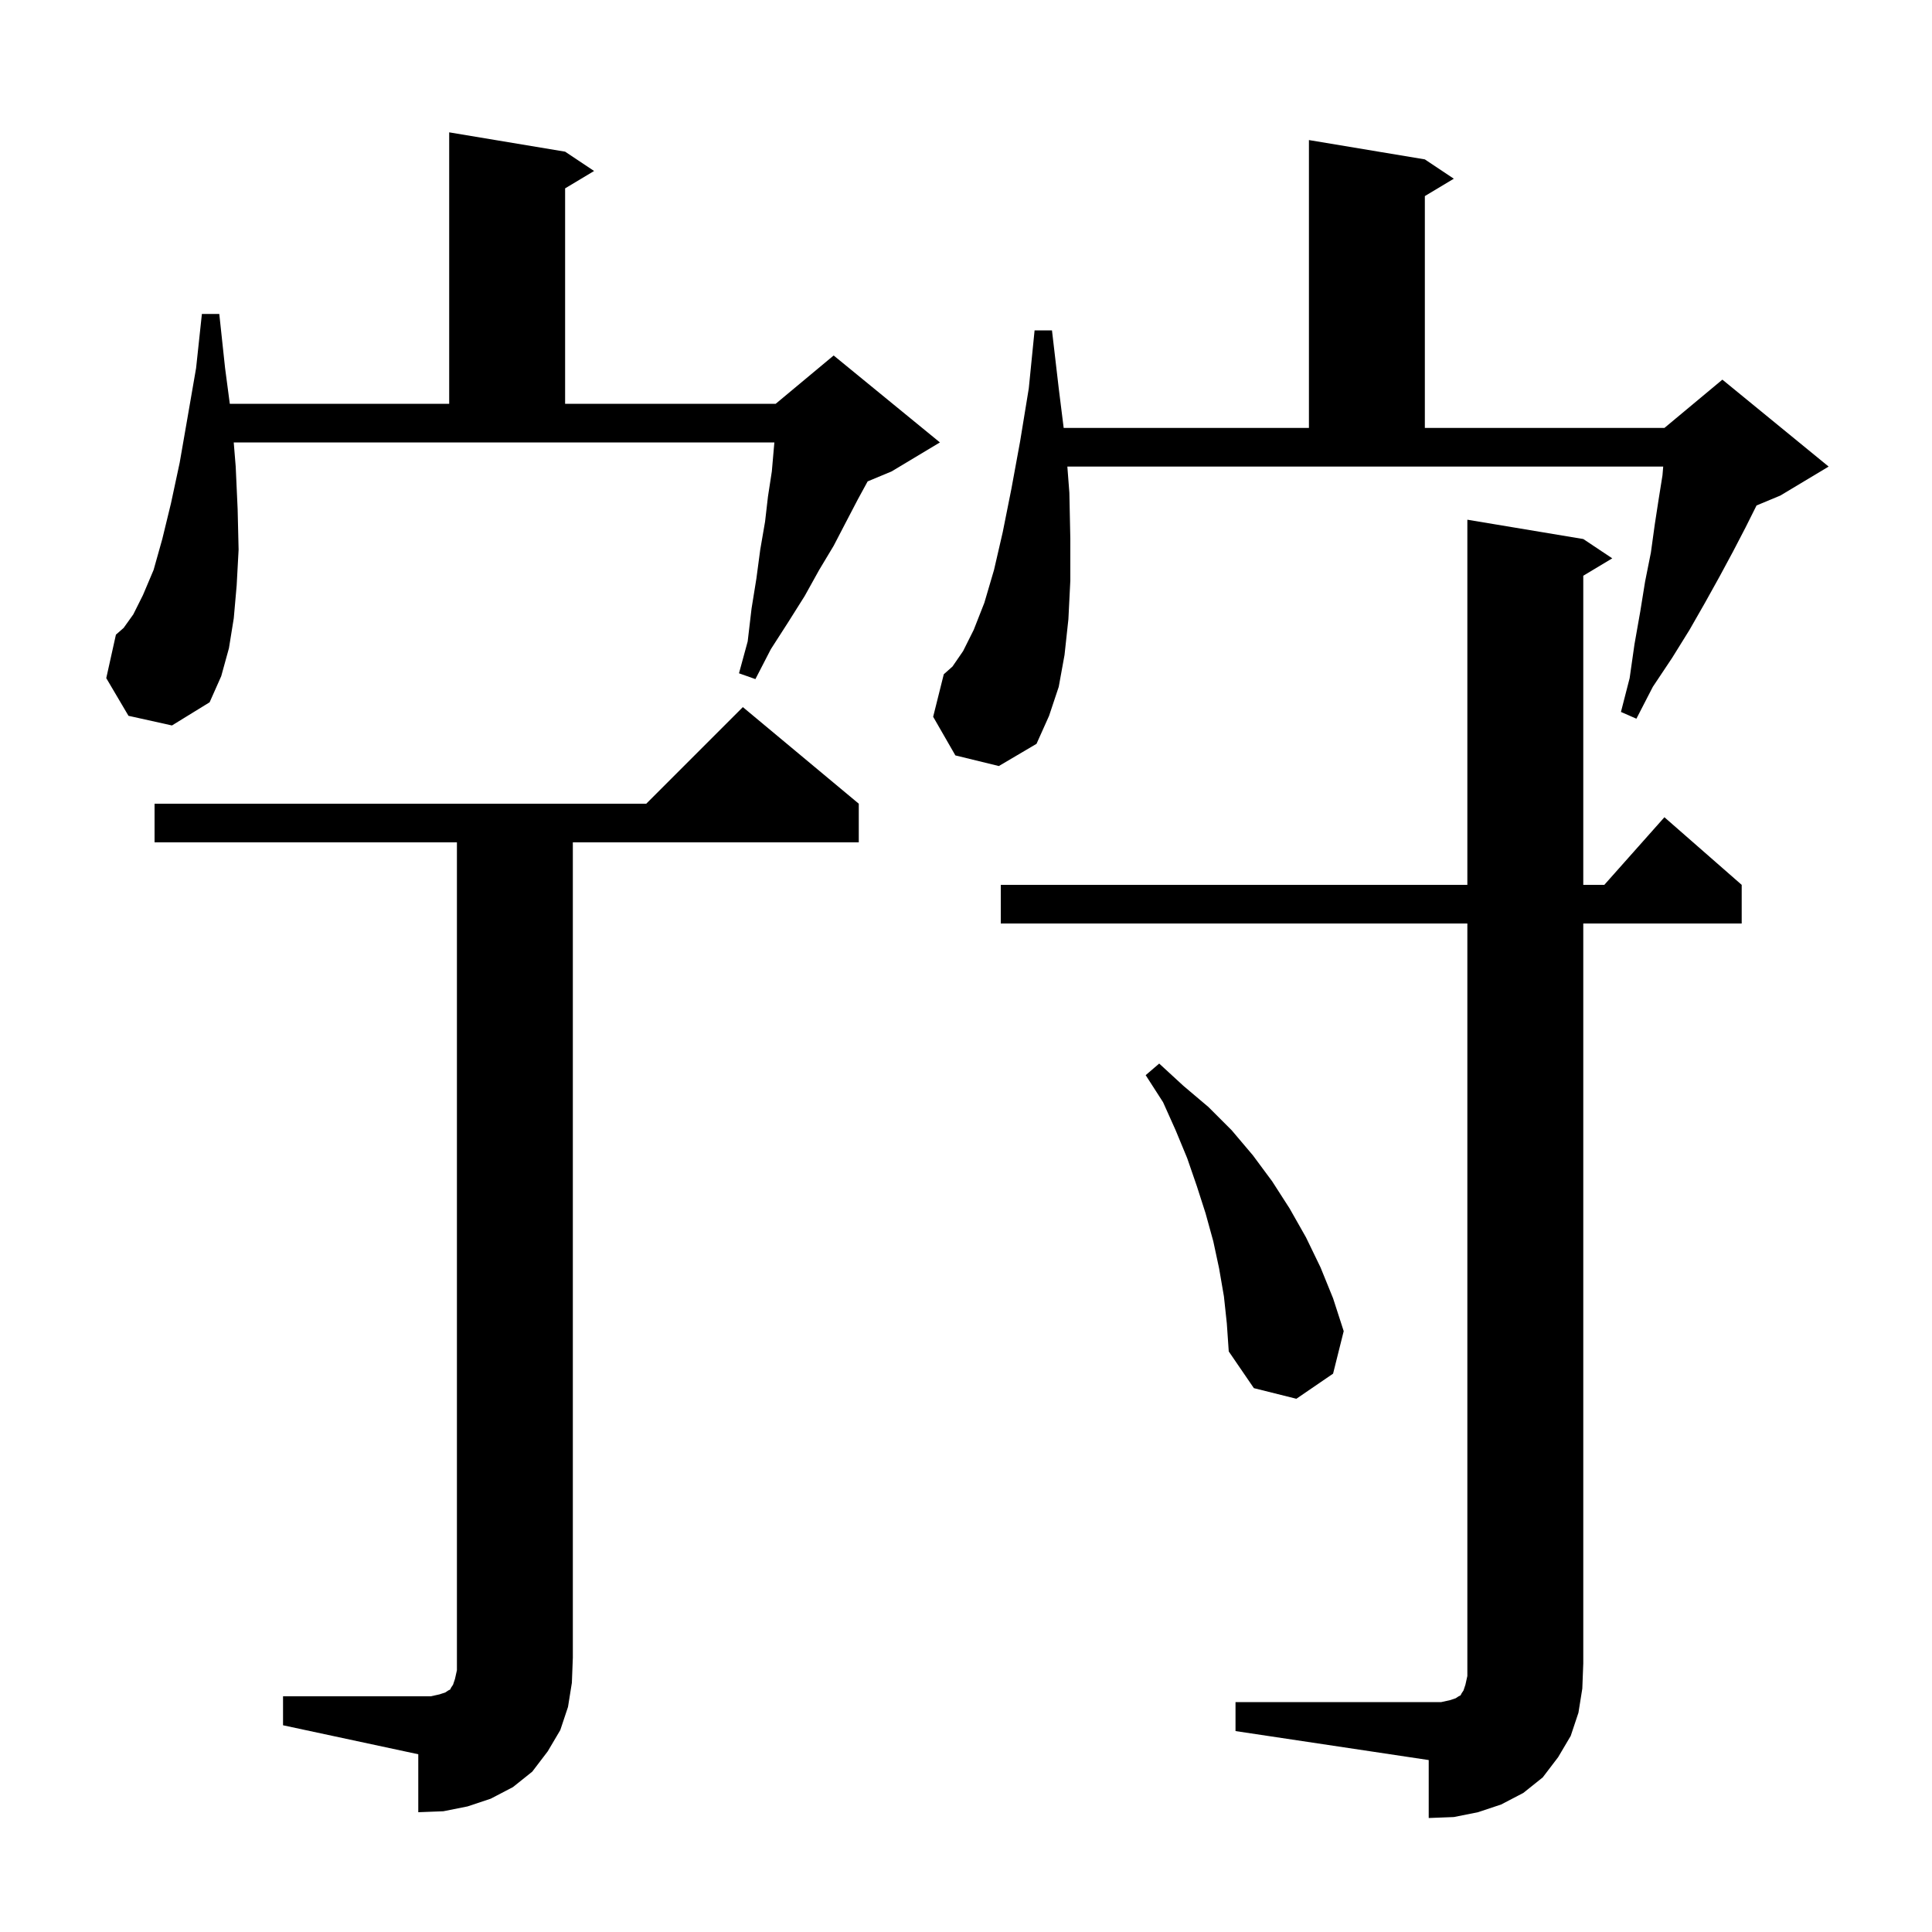 <svg xmlns="http://www.w3.org/2000/svg" xmlns:xlink="http://www.w3.org/1999/xlink" version="1.1" baseProfile="full" viewBox="0 0 200 200" width="200" height="200">
<g fill="black">
<path d="M 127.9 176.2 L 149.2 176.2 L 150.1 176.0 L 150.7 175.8 L 151.0 175.6 L 151.2 175.5 L 151.3 175.3 L 151.5 175.0 L 151.7 174.4 L 151.9 173.5 L 151.9 95.6 L 103.6 95.6 L 103.6 91.6 L 151.9 91.6 L 151.9 53.8 L 163.9 55.8 L 166.9 57.8 L 163.9 59.6 L 163.9 91.6 L 166.078 91.6 L 172.3 84.6 L 180.3 91.6 L 180.3 95.6 L 163.9 95.6 L 163.9 172.2 L 163.8 174.8 L 163.4 177.3 L 162.6 179.7 L 161.3 181.9 L 159.7 184.0 L 157.7 185.6 L 155.4 186.8 L 153.0 187.6 L 150.5 188.1 L 147.9 188.2 L 147.9 182.2 L 127.9 179.2 Z M 29.3 175.6 L 44.6 175.6 L 45.5 175.4 L 46.1 175.2 L 46.4 175.0 L 46.6 174.9 L 46.7 174.7 L 46.9 174.4 L 47.1 173.8 L 47.3 172.9 L 47.3 87.2 L 16.0 87.2 L 16.0 83.2 L 66.9 83.2 L 76.9 73.2 L 88.9 83.2 L 88.9 87.2 L 59.3 87.2 L 59.3 171.6 L 59.2 174.2 L 58.8 176.7 L 58.0 179.1 L 56.7 181.3 L 55.1 183.4 L 53.1 185.0 L 50.8 186.2 L 48.4 187.0 L 45.9 187.5 L 43.3 187.6 L 43.3 181.6 L 29.3 178.6 Z M 126.7 134.2 L 126.2 131.3 L 125.6 128.5 L 124.8 125.6 L 123.9 122.8 L 122.9 119.9 L 121.7 117.0 L 120.4 114.1 L 118.6 111.3 L 120.0 110.1 L 122.5 112.4 L 125.1 114.6 L 127.5 117.0 L 129.7 119.6 L 131.7 122.3 L 133.5 125.1 L 135.2 128.1 L 136.7 131.2 L 138.0 134.4 L 139.1 137.8 L 138.0 142.2 L 134.2 144.8 L 129.8 143.7 L 127.2 139.9 L 127.0 137.0 Z M 98.9 78.2 L 96.6 74.2 L 97.7 69.8 L 98.6 69.0 L 99.7 67.4 L 100.8 65.2 L 101.9 62.4 L 102.9 59.0 L 103.8 55.1 L 104.7 50.6 L 105.6 45.7 L 106.5 40.2 L 107.1 34.2 L 108.9 34.2 L 109.6 40.2 L 110.112 44.3 L 135.5 44.3 L 135.5 14.5 L 147.5 16.5 L 150.5 18.5 L 147.5 20.3 L 147.5 44.3 L 172.3 44.3 L 178.3 39.3 L 189.3 48.3 L 184.3 51.3 L 181.837 52.326 L 180.7 54.6 L 179.4 57.1 L 178.0 59.7 L 176.5 62.4 L 174.9 65.2 L 173.1 68.1 L 171.1 71.1 L 169.4 74.4 L 167.8 73.7 L 168.7 70.2 L 169.2 66.7 L 169.8 63.3 L 170.3 60.2 L 170.9 57.2 L 171.3 54.3 L 171.7 51.7 L 172.1 49.2 L 172.175 48.3 L 110.492 48.3 L 110.7 51.0 L 110.8 55.8 L 110.8 60.1 L 110.6 64.1 L 110.2 67.8 L 109.6 71.1 L 108.6 74.1 L 107.3 77.0 L 103.4 79.3 Z M 13.3 74.1 L 11.0 70.2 L 12.0 65.7 L 12.8 65.0 L 13.8 63.6 L 14.8 61.6 L 15.9 59.0 L 16.8 55.8 L 17.7 52.1 L 18.6 47.9 L 19.4 43.3 L 20.3 38.1 L 20.9 32.5 L 22.7 32.5 L 23.3 38.1 L 23.789 41.8 L 46.5 41.8 L 46.5 13.7 L 58.5 15.7 L 61.5 17.7 L 58.5 19.5 L 58.5 41.8 L 80.3 41.8 L 86.3 36.8 L 97.3 45.8 L 92.3 48.8 L 89.818 49.834 L 88.8 51.7 L 87.6 54.0 L 86.3 56.5 L 84.8 59.0 L 83.3 61.7 L 81.6 64.4 L 79.8 67.2 L 78.2 70.3 L 76.5 69.7 L 77.4 66.4 L 77.8 63.0 L 78.3 59.9 L 78.7 56.9 L 79.2 54.0 L 79.5 51.4 L 79.9 48.8 L 80.1 46.5 L 80.164 45.8 L 24.196 45.8 L 24.4 48.3 L 24.6 52.7 L 24.7 56.9 L 24.5 60.6 L 24.2 64.0 L 23.7 67.1 L 22.9 70.0 L 21.7 72.7 L 17.8 75.1 Z " />
</g>
</svg>
